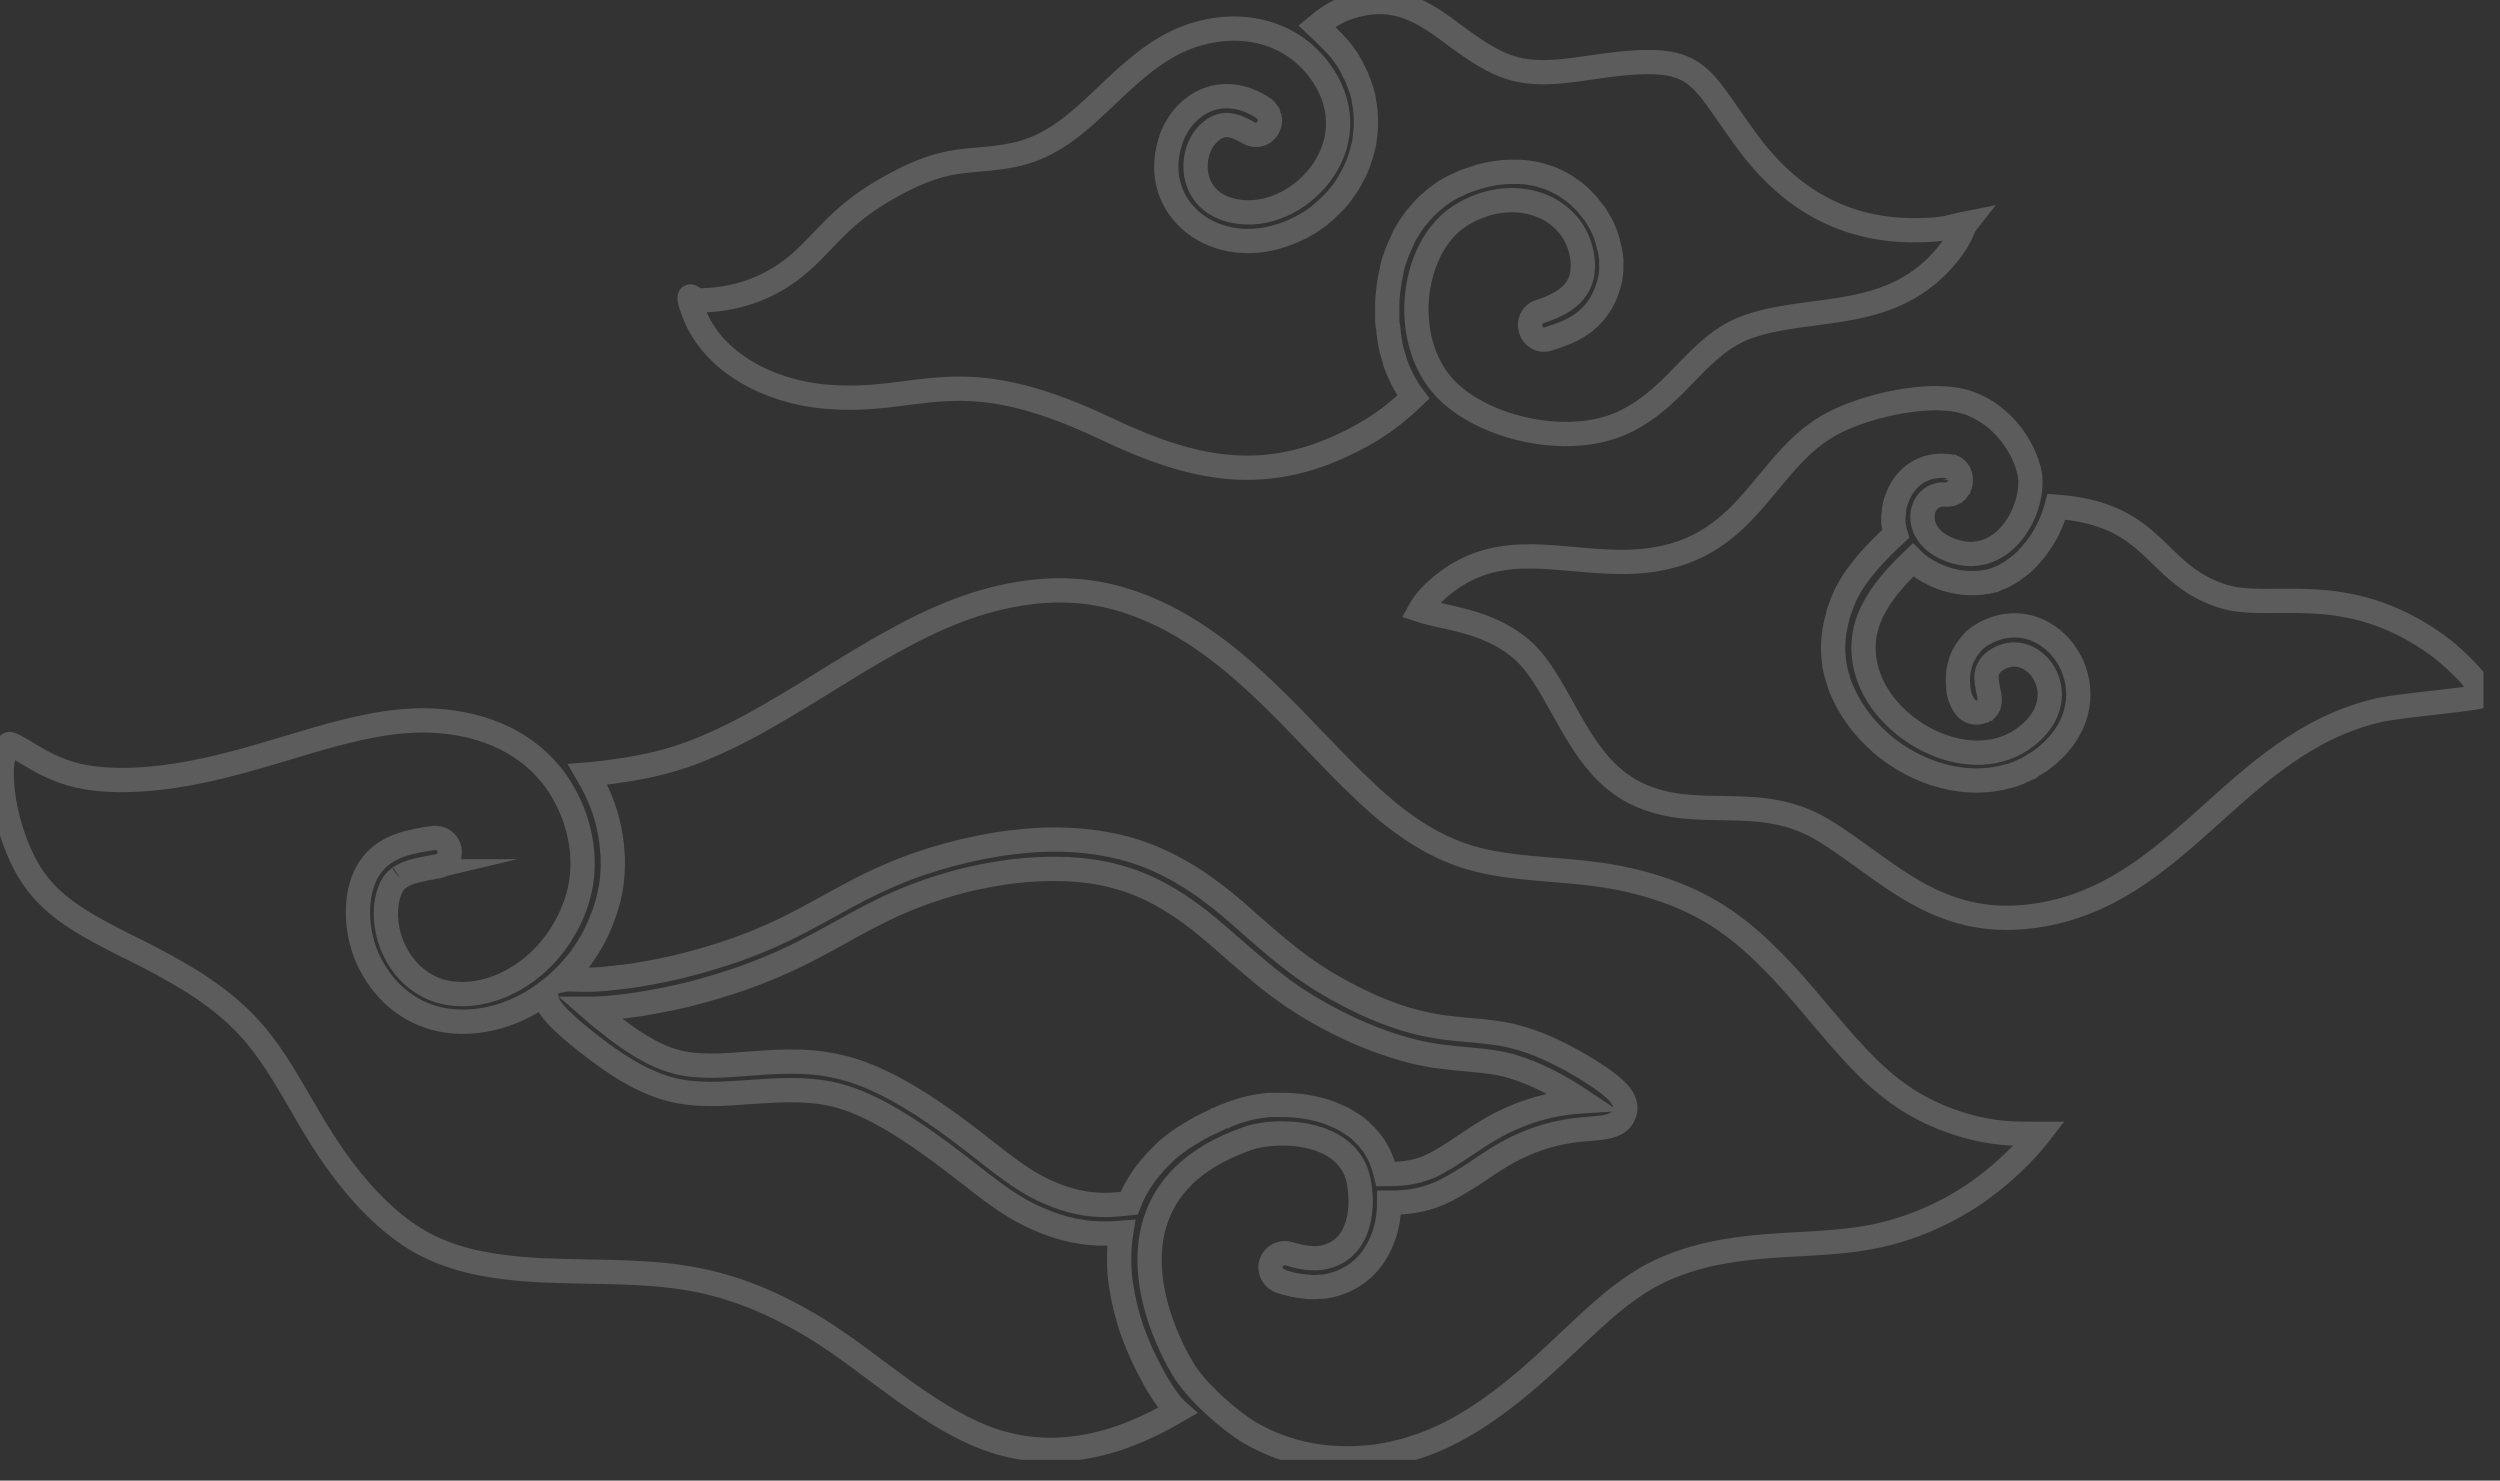 <svg width="103" height="61" viewBox="0 0 103 61" fill="none" xmlns="http://www.w3.org/2000/svg">
<rect x="0" y="0" width="103" height="61" fill="#333333" stroke="none"/>
<g opacity="0.2">
<g clip-path="url(#clip0)">
<path d="M59.381 59.214C60.263 58.805 61.094 58.268 61.873 57.68C62.653 57.092 63.407 56.427 64.085 55.788L64.724 55.187C65.862 54.113 66.872 53.167 68.073 52.528C68.789 52.145 69.556 51.889 70.349 51.697C71.129 51.518 71.921 51.416 72.701 51.352C73.136 51.314 73.596 51.288 74.069 51.263C75.117 51.211 76.165 51.148 77.201 50.943C77.955 50.789 78.71 50.559 79.464 50.227C80.167 49.92 80.87 49.537 81.535 49.064C82.199 48.591 82.839 48.028 83.324 47.517C83.618 47.21 83.861 46.929 84.028 46.712H83.759C83.452 46.712 83.082 46.712 82.698 46.686C81.969 46.635 81.151 46.469 80.32 46.162C79.604 45.906 78.876 45.535 78.198 45.05C76.996 44.193 75.987 42.979 74.964 41.777L74.338 41.036C73.749 40.345 73.149 39.693 72.522 39.105C71.909 38.53 71.257 38.006 70.541 37.584C69.876 37.188 69.135 36.855 68.38 36.612C67.537 36.331 66.667 36.139 65.811 36.024C65.159 35.935 64.52 35.884 63.906 35.833C62.858 35.743 61.835 35.666 60.851 35.411C60.045 35.206 59.278 34.874 58.511 34.401C57.757 33.941 57.003 33.34 56.185 32.56C55.571 31.985 54.906 31.294 54.216 30.578C53.155 29.466 52.017 28.29 50.867 27.331C49.933 26.552 48.975 25.9 48.016 25.414C47.095 24.954 46.15 24.621 45.203 24.455C44.27 24.289 43.337 24.289 42.404 24.404C41.394 24.532 40.371 24.8 39.387 25.184C37.559 25.887 35.756 26.999 34.031 28.06L33.685 28.277C32.752 28.853 31.832 29.402 30.95 29.888C30.042 30.374 29.134 30.796 28.239 31.116C27.383 31.41 26.526 31.601 25.67 31.729C25.172 31.806 24.686 31.87 24.213 31.908C24.43 32.279 24.622 32.662 24.775 33.046C24.903 33.378 25.005 33.711 25.082 34.056C25.108 34.184 25.133 34.324 25.159 34.452C25.159 34.478 25.172 34.516 25.172 34.541C25.197 34.708 25.21 34.861 25.223 35.027C25.223 35.066 25.223 35.104 25.235 35.142C25.248 35.27 25.248 35.398 25.248 35.526C25.248 35.577 25.248 35.615 25.248 35.666C25.248 35.82 25.235 35.986 25.223 36.139C25.172 36.702 25.044 37.226 24.852 37.737C24.788 37.904 24.724 38.083 24.647 38.236C24.634 38.261 24.622 38.274 24.622 38.3C24.545 38.466 24.456 38.645 24.366 38.798C24.264 38.965 24.162 39.131 24.047 39.297C24.008 39.348 23.97 39.399 23.944 39.45C23.867 39.566 23.778 39.668 23.689 39.77C23.51 39.987 23.318 40.192 23.113 40.384C23.279 40.345 23.484 40.345 23.765 40.358C23.97 40.358 24.226 40.371 24.481 40.358C24.494 40.358 24.494 40.358 24.507 40.358C24.571 40.358 24.634 40.345 24.698 40.345C24.75 40.345 24.801 40.345 24.865 40.333C24.941 40.333 25.031 40.32 25.108 40.307C25.159 40.307 25.21 40.294 25.261 40.294C25.35 40.281 25.453 40.269 25.555 40.256C25.606 40.256 25.644 40.243 25.696 40.243C25.849 40.23 26.002 40.205 26.156 40.179C26.744 40.09 27.396 39.962 28.086 39.796C28.802 39.617 29.544 39.399 30.285 39.144C30.975 38.901 31.653 38.62 32.318 38.3C32.906 38.019 33.481 37.699 34.069 37.38C34.9 36.919 35.731 36.459 36.638 36.075C37.418 35.73 38.249 35.449 39.093 35.219C39.949 34.989 40.819 34.81 41.65 34.708C42.468 34.605 43.273 34.567 44.04 34.605H44.091C44.858 34.644 45.6 34.759 46.303 34.938C47.019 35.13 47.696 35.398 48.336 35.743C48.987 36.088 49.601 36.497 50.215 36.983C50.662 37.328 51.122 37.737 51.583 38.147C52.324 38.798 53.104 39.476 53.986 40.077C54.689 40.55 55.469 40.984 56.236 41.342C57.016 41.7 57.795 41.982 58.511 42.148C59.266 42.327 59.943 42.391 60.569 42.442C61.157 42.493 61.707 42.544 62.257 42.672C62.794 42.8 63.343 42.992 63.842 43.222C64.481 43.516 65.069 43.848 65.529 44.142C65.849 44.347 66.118 44.526 66.335 44.705C66.501 44.845 66.642 44.973 66.744 45.101L66.782 45.152C66.987 45.433 67.025 45.714 66.872 45.996L66.846 46.034L66.795 46.111C66.539 46.417 66.092 46.456 65.504 46.507C65.248 46.533 64.967 46.545 64.673 46.596C64.264 46.66 63.816 46.763 63.369 46.916C62.96 47.057 62.551 47.236 62.129 47.466C61.745 47.683 61.362 47.926 60.991 48.182C60.825 48.297 60.646 48.412 60.48 48.514C60.096 48.757 59.713 48.987 59.342 49.153C58.575 49.486 57.898 49.55 57.233 49.55C57.233 50.048 57.156 50.495 57.016 50.905C56.824 51.454 56.53 51.927 56.133 52.285C55.724 52.643 55.239 52.886 54.663 52.988C54.587 53.001 54.523 53.014 54.446 53.014C54.42 53.014 54.395 53.014 54.369 53.014C54.318 53.014 54.267 53.027 54.216 53.027C54.19 53.027 54.152 53.027 54.127 53.027C54.075 53.027 54.037 53.027 53.986 53.027C53.947 53.027 53.922 53.027 53.884 53.014C53.832 53.014 53.794 53.014 53.743 53.001C53.423 52.975 53.091 52.899 52.746 52.784C52.708 52.771 52.682 52.758 52.644 52.733C52.631 52.733 52.618 52.72 52.618 52.707C52.592 52.694 52.58 52.681 52.554 52.669C52.541 52.656 52.529 52.656 52.529 52.643C52.516 52.63 52.503 52.618 52.477 52.592C52.465 52.579 52.465 52.566 52.452 52.554C52.349 52.4 52.311 52.209 52.375 52.029C52.477 51.723 52.81 51.556 53.129 51.659C53.244 51.697 53.359 51.723 53.462 51.748C53.5 51.761 53.526 51.761 53.564 51.774C53.641 51.787 53.717 51.799 53.794 51.812C53.832 51.812 53.871 51.825 53.896 51.825C53.973 51.825 54.037 51.838 54.114 51.838C54.139 51.838 54.165 51.838 54.203 51.838C54.216 51.838 54.229 51.838 54.242 51.838H54.229C54.318 51.838 54.408 51.825 54.484 51.812C54.83 51.748 55.124 51.608 55.354 51.403C55.597 51.186 55.788 50.892 55.903 50.534C56.07 50.035 56.108 49.434 55.993 48.731C55.967 48.591 55.929 48.45 55.891 48.335C55.635 47.619 55.047 47.172 54.344 46.929C53.59 46.673 52.708 46.648 51.979 46.763C51.749 46.801 51.531 46.852 51.34 46.929C46.84 48.514 46.968 52.029 47.85 54.51C48.118 55.264 48.45 55.929 48.745 56.414C49.294 57.335 50.662 58.536 51.506 59.035C52.273 59.482 53.117 59.789 53.999 59.955C54.881 60.109 55.788 60.122 56.709 60.007C57.591 59.879 58.511 59.61 59.381 59.214Z" stroke="white" stroke-miterlimit="10"/>
<path d="M47.491 56.683C47.428 56.568 47.364 56.453 47.3 56.325C47.3 56.312 47.287 56.312 47.287 56.299C47.223 56.184 47.172 56.056 47.108 55.928C47.095 55.903 47.082 55.877 47.069 55.852C47.006 55.724 46.955 55.583 46.891 55.443C46.878 55.417 46.865 55.392 46.852 55.353C46.788 55.2 46.737 55.059 46.673 54.893C46.456 54.292 46.29 53.627 46.188 52.95C46.188 52.924 46.175 52.886 46.175 52.86C46.149 52.707 46.136 52.554 46.123 52.4C46.123 52.375 46.123 52.362 46.123 52.336C46.111 52.196 46.111 52.042 46.111 51.902C46.111 51.876 46.111 51.85 46.111 51.825C46.111 51.672 46.111 51.518 46.123 51.365C46.123 51.326 46.123 51.301 46.136 51.263C46.149 51.109 46.162 50.943 46.188 50.789L45.83 50.815C45.433 50.828 45.011 50.828 44.564 50.751C44.104 50.687 43.618 50.559 43.132 50.368C42.672 50.189 42.199 49.971 41.739 49.677C41.151 49.319 40.575 48.872 39.923 48.361C39.591 48.105 39.233 47.824 38.786 47.491C38.21 47.069 37.559 46.609 36.881 46.2C36.216 45.804 35.539 45.459 34.874 45.241C34.235 45.024 33.608 44.947 33.008 44.922C32.381 44.896 31.767 44.935 31.179 44.973L30.975 44.986C29.773 45.075 28.648 45.165 27.536 44.858C26.948 44.692 26.373 44.423 25.836 44.104C25.299 43.784 24.826 43.439 24.391 43.106C23.931 42.749 23.522 42.416 23.215 42.122C22.883 41.815 22.653 41.534 22.576 41.33C22.512 41.163 22.486 41.01 22.512 40.882L22.41 40.959C21.707 41.47 20.953 41.803 20.198 41.969C19.393 42.148 18.6 42.135 17.897 41.943C17.22 41.751 16.644 41.406 16.171 40.959C15.673 40.473 15.289 39.885 15.046 39.246C14.816 38.632 14.727 37.98 14.752 37.392C14.778 36.753 14.944 36.165 15.251 35.73C15.571 35.27 15.992 35.002 16.491 34.823C16.606 34.784 16.708 34.746 16.823 34.72C16.862 34.708 16.9 34.708 16.938 34.695C17.015 34.682 17.079 34.657 17.156 34.644C17.207 34.631 17.245 34.618 17.296 34.618C17.36 34.605 17.424 34.593 17.488 34.58C17.552 34.567 17.603 34.554 17.667 34.554C17.731 34.541 17.795 34.529 17.846 34.529C18.166 34.477 18.473 34.695 18.524 35.014C18.575 35.334 18.357 35.641 18.038 35.692C17.948 35.705 17.846 35.718 17.757 35.743C17.731 35.743 17.693 35.756 17.667 35.756C17.603 35.769 17.539 35.782 17.475 35.794C17.437 35.807 17.399 35.807 17.36 35.82C17.309 35.833 17.258 35.845 17.194 35.858C17.156 35.871 17.117 35.871 17.092 35.884C17.066 35.884 17.041 35.897 17.028 35.897H17.041C16.99 35.909 16.926 35.922 16.875 35.948C16.798 35.973 16.734 35.999 16.657 36.037C16.632 36.05 16.619 36.063 16.593 36.075C16.555 36.101 16.504 36.127 16.465 36.152C16.453 36.152 16.453 36.165 16.44 36.165H16.453C16.35 36.242 16.261 36.318 16.197 36.421C16.031 36.676 15.928 37.047 15.903 37.469C15.877 37.916 15.954 38.402 16.12 38.862C16.299 39.335 16.581 39.783 16.951 40.141C17.296 40.46 17.705 40.716 18.178 40.844C18.69 40.984 19.291 40.997 19.904 40.857C20.505 40.729 21.106 40.447 21.681 40.038C22.295 39.591 22.857 38.977 23.266 38.249C23.65 37.584 23.905 36.843 23.982 36.063C24.059 35.219 23.931 34.337 23.611 33.506C23.381 32.918 23.062 32.343 22.653 31.857L22.602 31.806C22.461 31.64 22.32 31.486 22.167 31.346C21.515 30.745 20.71 30.297 19.789 30.016C18.843 29.735 17.795 29.62 16.695 29.709C15.11 29.824 13.372 30.348 11.684 30.86C10.943 31.077 10.201 31.307 9.473 31.486C8.233 31.806 7.044 32.023 5.983 32.1C4.947 32.176 4.014 32.138 3.222 31.959C2.288 31.742 1.611 31.333 1.087 31.013C0.78 30.834 0.537 30.681 0.409 30.655H0.384C0.358 30.655 0.332 30.694 0.294 30.745C0.192 30.898 0.128 31.154 0.09 31.486C0.064 31.678 0.064 31.895 0.077 32.125C0.102 32.803 0.256 33.647 0.55 34.49C0.793 35.193 1.125 35.884 1.572 36.446C2.455 37.571 3.797 38.249 5.203 38.965L5.574 39.144C6.392 39.553 7.223 40 8.015 40.499C8.808 41.01 9.562 41.585 10.214 42.288C11.084 43.222 11.71 44.308 12.375 45.446C12.669 45.957 12.963 46.469 13.308 47.005C13.858 47.862 14.497 48.718 15.2 49.46C15.801 50.086 16.44 50.636 17.13 51.058C17.872 51.505 18.677 51.799 19.521 51.991C20.39 52.183 21.323 52.285 22.282 52.336C22.883 52.362 23.535 52.375 24.187 52.388C25.619 52.413 27.05 52.439 28.38 52.669C29.364 52.835 30.285 53.116 31.141 53.461C31.985 53.806 32.765 54.215 33.468 54.637C34.426 55.213 35.245 55.826 36.076 56.453C36.446 56.721 36.817 57.002 37.277 57.335C37.916 57.782 38.594 58.242 39.297 58.626C40 59.009 40.716 59.329 41.458 59.508C42.173 59.687 42.915 59.764 43.656 59.725C44.436 59.687 45.216 59.533 45.97 59.291C46.52 59.112 47.057 58.882 47.581 58.626C47.888 58.472 48.194 58.306 48.501 58.127C48.297 57.948 48.003 57.565 47.696 57.053C47.619 56.926 47.555 56.811 47.491 56.683Z" stroke="white" stroke-miterlimit="10"/>
<path d="M26.411 43.106C26.858 43.375 27.331 43.605 27.817 43.733C28.737 43.989 29.773 43.912 30.86 43.822L31.064 43.81C31.703 43.758 32.355 43.72 33.033 43.746C33.736 43.771 34.465 43.886 35.219 44.129C35.96 44.372 36.727 44.756 37.456 45.19C38.172 45.612 38.862 46.098 39.463 46.545C39.846 46.827 40.255 47.146 40.626 47.44C41.253 47.926 41.79 48.348 42.339 48.68C42.736 48.923 43.145 49.115 43.541 49.268C43.95 49.422 44.346 49.524 44.73 49.588C45.088 49.639 45.433 49.652 45.778 49.639C46.034 49.626 46.277 49.601 46.52 49.575C46.66 49.204 46.852 48.846 47.095 48.501C47.108 48.476 47.133 48.45 47.146 48.425C47.184 48.373 47.223 48.309 47.274 48.258C47.299 48.233 47.312 48.207 47.338 48.182C47.389 48.118 47.44 48.054 47.491 48.003C47.504 47.99 47.517 47.964 47.529 47.952C47.593 47.875 47.67 47.798 47.734 47.734C47.76 47.709 47.772 47.696 47.798 47.67C47.849 47.619 47.913 47.555 47.964 47.504C47.99 47.478 48.015 47.453 48.041 47.427C48.092 47.376 48.156 47.325 48.22 47.274C48.258 47.236 48.309 47.21 48.348 47.172C48.399 47.133 48.45 47.095 48.501 47.057C48.552 47.018 48.59 46.993 48.642 46.954C48.693 46.916 48.757 46.878 48.821 46.839C48.872 46.814 48.923 46.775 48.961 46.75C49.025 46.712 49.089 46.673 49.153 46.635C49.204 46.609 49.255 46.571 49.306 46.545C49.37 46.507 49.447 46.469 49.511 46.43C49.549 46.417 49.575 46.392 49.613 46.379C49.651 46.366 49.677 46.341 49.715 46.328C49.779 46.302 49.843 46.264 49.907 46.239C49.933 46.226 49.958 46.213 49.984 46.2C50.022 46.187 50.048 46.175 50.086 46.149C50.099 46.149 50.099 46.149 50.112 46.136C50.188 46.098 50.265 46.072 50.342 46.034C50.355 46.034 50.367 46.021 50.38 46.021C50.393 46.008 50.419 46.008 50.431 45.996C50.457 45.983 50.47 45.983 50.495 45.97C50.623 45.919 50.764 45.868 50.904 45.817C51.16 45.727 51.441 45.651 51.735 45.599C51.837 45.587 51.953 45.561 52.068 45.548C52.106 45.548 52.144 45.548 52.183 45.535C52.259 45.523 52.336 45.523 52.413 45.523C52.464 45.523 52.502 45.523 52.553 45.523C52.63 45.523 52.694 45.523 52.771 45.523C52.822 45.523 52.873 45.523 52.924 45.523C53.512 45.535 54.126 45.625 54.688 45.817C54.803 45.855 54.918 45.906 55.033 45.957C55.059 45.97 55.085 45.983 55.123 45.996C55.148 46.008 55.161 46.021 55.187 46.021C55.264 46.059 55.328 46.085 55.391 46.123C55.417 46.136 55.443 46.149 55.455 46.162C55.532 46.213 55.621 46.264 55.698 46.315C55.724 46.328 55.749 46.341 55.762 46.354C55.864 46.417 55.954 46.494 56.043 46.571C56.069 46.596 56.082 46.609 56.107 46.635C56.171 46.699 56.235 46.763 56.299 46.827C56.325 46.852 56.35 46.891 56.376 46.916C56.427 46.98 56.491 47.057 56.542 47.121C56.568 47.146 56.58 47.184 56.606 47.21C56.746 47.427 56.874 47.67 56.964 47.939C57.015 48.079 57.053 48.22 57.092 48.373C57.667 48.373 58.255 48.335 58.856 48.079C59.303 47.888 59.815 47.555 60.326 47.21C60.722 46.942 61.131 46.673 61.54 46.443C62.013 46.175 62.499 45.97 62.972 45.804C63.496 45.625 64.008 45.51 64.481 45.446C64.724 45.408 64.966 45.382 65.184 45.369L64.877 45.165C64.442 44.883 63.905 44.577 63.33 44.321C62.895 44.129 62.422 43.95 61.962 43.848C61.464 43.733 60.965 43.695 60.428 43.643C59.738 43.58 59.009 43.516 58.191 43.311C57.424 43.119 56.568 42.812 55.711 42.429C54.88 42.045 54.036 41.585 53.282 41.074C52.336 40.435 51.531 39.719 50.764 39.054C50.316 38.658 49.882 38.287 49.434 37.929C48.872 37.482 48.309 37.111 47.734 36.804C47.159 36.497 46.571 36.267 45.944 36.101C45.331 35.935 44.666 35.845 43.976 35.807H43.924C43.234 35.782 42.493 35.807 41.738 35.897C40.959 35.999 40.141 36.152 39.348 36.37C38.568 36.587 37.788 36.855 37.06 37.175C36.19 37.546 35.385 37.993 34.58 38.441C33.979 38.773 33.391 39.092 32.764 39.399C32.048 39.744 31.332 40.038 30.617 40.294C29.837 40.563 29.057 40.793 28.303 40.984C27.613 41.151 26.922 41.278 26.283 41.381C25.593 41.483 24.966 41.547 24.468 41.56H24.34C24.557 41.751 24.813 41.956 25.094 42.173C25.503 42.506 25.963 42.838 26.411 43.106Z" stroke="white" stroke-miterlimit="10"/>
<path d="M54.957 1.764C54.996 1.815 55.034 1.854 55.085 1.905C55.124 1.943 55.149 1.981 55.188 2.02C55.226 2.071 55.264 2.109 55.303 2.16C55.328 2.199 55.367 2.237 55.392 2.288C55.43 2.339 55.456 2.391 55.494 2.429C55.52 2.467 55.545 2.518 55.571 2.557C55.597 2.608 55.635 2.659 55.66 2.71C55.686 2.748 55.712 2.8 55.724 2.838C55.75 2.889 55.776 2.94 55.801 2.991C55.827 3.03 55.84 3.081 55.865 3.119C55.891 3.17 55.916 3.221 55.929 3.273C55.942 3.311 55.967 3.362 55.98 3.4C55.993 3.452 56.019 3.49 56.031 3.541C56.044 3.567 56.044 3.592 56.057 3.618C56.07 3.643 56.07 3.656 56.082 3.682C56.095 3.707 56.095 3.733 56.108 3.758C56.133 3.873 56.172 3.976 56.185 4.091V4.104C56.185 4.129 56.197 4.155 56.197 4.18C56.223 4.295 56.236 4.41 56.249 4.525C56.249 4.551 56.249 4.577 56.261 4.615C56.261 4.628 56.261 4.64 56.261 4.653C56.274 4.755 56.274 4.858 56.274 4.96C56.274 4.986 56.274 5.024 56.274 5.062V5.075C56.274 5.19 56.274 5.305 56.261 5.407C56.261 5.446 56.261 5.471 56.249 5.51C56.249 5.51 56.249 5.51 56.249 5.523C56.236 5.638 56.223 5.74 56.21 5.855C56.21 5.893 56.197 5.932 56.185 5.957C56.159 6.059 56.133 6.174 56.108 6.277C56.095 6.302 56.095 6.341 56.082 6.366C56.044 6.481 56.006 6.596 55.967 6.711C55.955 6.75 55.942 6.775 55.929 6.801C55.891 6.903 55.852 6.993 55.801 7.095C55.788 7.12 55.776 7.146 55.763 7.159L55.75 7.184C55.699 7.299 55.635 7.402 55.571 7.517C55.558 7.542 55.545 7.568 55.533 7.581C55.469 7.67 55.418 7.76 55.341 7.862C55.315 7.887 55.303 7.926 55.277 7.951C55.2 8.054 55.124 8.143 55.047 8.233L55.034 8.245C55.021 8.271 54.996 8.284 54.983 8.297C54.906 8.386 54.817 8.463 54.727 8.552C54.702 8.578 54.676 8.603 54.651 8.629C54.574 8.706 54.484 8.77 54.395 8.846C54.382 8.859 54.369 8.872 54.357 8.885C54.344 8.897 54.318 8.91 54.305 8.923C54.203 9 54.101 9.064 53.999 9.14C53.986 9.153 53.973 9.153 53.96 9.166C53.947 9.179 53.922 9.191 53.909 9.191C53.807 9.255 53.705 9.306 53.602 9.37C53.564 9.383 53.538 9.409 53.5 9.422C53.5 9.422 53.5 9.422 53.487 9.422C53.359 9.485 53.219 9.549 53.078 9.601C50.125 10.777 47.351 8.642 48.208 5.855C48.233 5.753 48.272 5.65 48.31 5.561C48.323 5.535 48.336 5.51 48.348 5.484C48.374 5.42 48.412 5.344 48.45 5.28C49.128 4.052 50.585 3.477 52.056 4.461C52.107 4.487 52.132 4.525 52.171 4.564C52.183 4.577 52.183 4.589 52.196 4.602C52.222 4.628 52.234 4.653 52.247 4.679C52.26 4.692 52.26 4.704 52.273 4.717C52.286 4.743 52.298 4.781 52.298 4.807C52.298 4.819 52.298 4.832 52.311 4.832C52.324 4.871 52.324 4.922 52.324 4.96C52.324 4.973 52.324 4.973 52.324 4.986C52.324 5.024 52.311 5.05 52.311 5.088C52.311 5.101 52.298 5.113 52.298 5.126C52.286 5.152 52.273 5.19 52.26 5.216C52.26 5.228 52.247 5.241 52.247 5.254C52.209 5.331 52.145 5.395 52.081 5.446C51.915 5.574 51.672 5.612 51.416 5.459C51.365 5.42 51.301 5.395 51.25 5.369C51.237 5.369 51.225 5.356 51.225 5.356C51.173 5.331 51.122 5.305 51.071 5.28C50.598 5.075 50.202 5.088 49.767 5.523C48.923 6.366 48.975 8.488 51.097 8.731C53.705 9.038 56.632 5.727 54.254 2.761C52.72 0.856 50.023 0.754 47.952 2.007C45.651 3.4 44.36 5.88 41.726 6.392C39.898 6.75 39.131 6.353 36.792 7.632C34.325 8.974 33.941 10.163 32.458 11.224C31.308 12.042 30.004 12.387 28.674 12.375C28.623 12.375 28.163 11.774 28.585 12.886C29.377 14.97 31.73 16.133 33.954 16.337C37.993 16.708 39.349 14.714 45.523 17.641C49.23 19.406 52.234 20.045 56.031 17.987C56.926 17.501 57.553 17.002 58.23 16.363C58 16.056 57.795 15.698 57.629 15.315C57.604 15.264 57.591 15.213 57.565 15.161C57.553 15.123 57.527 15.072 57.514 15.034C57.489 14.982 57.476 14.931 57.463 14.867C57.45 14.816 57.437 14.778 57.425 14.727C57.412 14.676 57.386 14.612 57.373 14.561C57.361 14.509 57.348 14.471 57.335 14.42C57.322 14.369 57.31 14.305 57.297 14.254C57.284 14.203 57.271 14.152 57.271 14.113C57.258 14.062 57.246 13.998 57.246 13.947C57.246 13.921 57.246 13.909 57.233 13.883C57.233 13.845 57.22 13.819 57.22 13.781C57.207 13.742 57.207 13.691 57.207 13.653C57.207 13.615 57.195 13.576 57.195 13.525C57.195 13.499 57.195 13.474 57.182 13.448C57.182 13.423 57.169 13.384 57.169 13.359C57.169 13.321 57.156 13.269 57.156 13.231C57.156 13.193 57.156 13.167 57.156 13.129C57.156 13.103 57.156 13.065 57.156 13.039C57.156 13.014 57.156 12.988 57.156 12.963C57.156 12.835 57.156 12.694 57.156 12.566C57.156 12.541 57.156 12.502 57.156 12.477C57.156 12.349 57.169 12.221 57.182 12.093C57.182 12.055 57.195 12.029 57.195 11.991C57.207 11.863 57.22 11.748 57.246 11.62V11.607C57.246 11.582 57.258 11.556 57.258 11.531C57.284 11.403 57.31 11.275 57.335 11.147C57.335 11.122 57.348 11.096 57.348 11.071C57.373 10.943 57.412 10.815 57.45 10.7C57.463 10.662 57.476 10.623 57.489 10.598C57.527 10.483 57.565 10.38 57.616 10.265C57.629 10.24 57.642 10.201 57.655 10.176C57.706 10.048 57.77 9.933 57.821 9.805C57.834 9.779 57.846 9.754 57.859 9.716C57.923 9.601 57.987 9.498 58.051 9.396C58.077 9.358 58.089 9.332 58.115 9.294C58.179 9.204 58.243 9.115 58.307 9.025C58.319 9 58.332 8.987 58.358 8.961C58.371 8.949 58.383 8.936 58.396 8.923C58.473 8.821 58.562 8.718 58.652 8.629C58.665 8.616 58.678 8.603 58.69 8.578L58.703 8.565C58.792 8.476 58.895 8.386 58.997 8.297C59.035 8.271 59.061 8.245 59.099 8.207C59.189 8.143 59.278 8.066 59.368 8.003C59.406 7.977 59.444 7.951 59.47 7.926C59.585 7.849 59.7 7.785 59.828 7.721C59.866 7.709 59.892 7.683 59.93 7.67C60.058 7.606 60.173 7.555 60.314 7.491C60.365 7.478 60.403 7.453 60.454 7.44C60.569 7.402 60.684 7.363 60.8 7.325C60.838 7.312 60.876 7.299 60.927 7.287C60.94 7.287 60.953 7.287 60.953 7.274C61.119 7.236 61.285 7.184 61.464 7.159C61.579 7.133 61.694 7.12 61.809 7.108C61.848 7.108 61.886 7.108 61.925 7.095C62.001 7.095 62.078 7.082 62.155 7.082C62.193 7.082 62.244 7.082 62.282 7.082C62.346 7.082 62.423 7.082 62.487 7.082C62.525 7.082 62.564 7.082 62.615 7.082C62.679 7.082 62.755 7.095 62.819 7.095C62.858 7.095 62.896 7.108 62.934 7.108C63.011 7.12 63.088 7.133 63.164 7.146C63.19 7.146 63.216 7.159 63.241 7.159C63.343 7.184 63.433 7.197 63.535 7.236C63.561 7.248 63.586 7.248 63.612 7.261C63.676 7.287 63.753 7.299 63.816 7.325C63.855 7.338 63.88 7.351 63.919 7.363C63.97 7.389 64.034 7.415 64.085 7.44C64.123 7.453 64.149 7.466 64.187 7.491C64.238 7.517 64.29 7.542 64.341 7.568C64.366 7.581 64.404 7.606 64.43 7.619C64.481 7.645 64.532 7.683 64.584 7.721C64.609 7.734 64.635 7.747 64.66 7.772C64.737 7.824 64.814 7.875 64.877 7.926L64.89 7.939C64.954 7.99 65.018 8.041 65.082 8.105C65.108 8.13 65.12 8.143 65.146 8.169C65.184 8.207 65.236 8.245 65.274 8.297C65.299 8.322 65.325 8.348 65.35 8.373C65.389 8.412 65.427 8.45 65.453 8.501C65.478 8.527 65.504 8.552 65.517 8.578C65.555 8.616 65.581 8.667 65.619 8.706C65.645 8.731 65.657 8.757 65.683 8.782C65.721 8.833 65.76 8.885 65.785 8.936C65.798 8.961 65.811 8.974 65.823 9C65.862 9.076 65.913 9.153 65.951 9.217C65.964 9.243 65.977 9.268 65.99 9.294C66.015 9.345 66.041 9.396 66.066 9.46C66.079 9.485 66.092 9.524 66.105 9.549C66.13 9.601 66.143 9.639 66.156 9.69C66.169 9.728 66.181 9.754 66.194 9.792C66.207 9.843 66.22 9.882 66.233 9.933C66.245 9.971 66.258 9.997 66.258 10.035C66.271 10.086 66.284 10.137 66.296 10.189C66.309 10.214 66.309 10.252 66.322 10.278C66.335 10.355 66.348 10.419 66.36 10.495C66.36 10.521 66.361 10.546 66.373 10.572C66.386 10.636 66.386 10.7 66.386 10.764C66.386 10.802 66.386 10.828 66.386 10.866C66.386 10.917 66.386 10.968 66.386 11.02C66.386 11.058 66.386 11.096 66.386 11.122C66.386 11.173 66.373 11.211 66.373 11.262C66.373 11.301 66.36 11.339 66.36 11.365C66.36 11.416 66.348 11.454 66.335 11.505C66.335 11.544 66.322 11.569 66.309 11.607C66.296 11.659 66.284 11.71 66.271 11.761C66.258 11.787 66.258 11.812 66.245 11.838C66.118 12.259 65.9 12.656 65.581 12.988C65.504 13.065 65.44 13.129 65.363 13.193C65.338 13.218 65.312 13.231 65.287 13.257C65.236 13.295 65.184 13.333 65.133 13.372C64.711 13.666 64.264 13.806 63.804 13.96C63.062 14.203 62.704 13.078 63.446 12.835C63.535 12.809 63.612 12.771 63.701 12.745C63.714 12.745 63.727 12.732 63.74 12.732C64.647 12.387 65.338 11.838 65.197 10.649C64.916 8.437 62.308 7.517 60.148 8.897C58.077 10.214 57.604 14.292 59.777 16.235C61.503 17.769 64.788 18.396 66.897 17.398C69.186 16.312 69.927 14.164 72.088 13.436C74.734 12.541 77.994 13.295 80.282 10.431C80.832 9.741 80.857 9.383 80.998 9.204C80.346 9.332 80.192 9.473 79.029 9.485C75.999 9.537 73.724 8.194 71.985 5.829C69.787 2.851 70.106 2.084 65.325 2.812C62.628 3.221 61.886 2.915 59.713 1.291C58.396 0.307 57.258 -0.268 55.52 0.32C55.021 0.486 54.625 0.767 54.254 1.074C54.472 1.278 54.727 1.521 54.957 1.764Z" stroke="white" stroke-miterlimit="10"/>
<path d="M80.448 19.239C80.473 19.252 80.499 19.252 80.511 19.265C80.511 19.265 80.524 19.265 80.524 19.278C80.537 19.278 80.55 19.291 80.55 19.291C80.575 19.303 80.588 19.316 80.601 19.329C80.614 19.342 80.627 19.342 80.627 19.354C80.639 19.367 80.652 19.38 80.665 19.406C80.678 19.418 80.678 19.431 80.691 19.431C80.703 19.444 80.716 19.47 80.716 19.482C80.716 19.495 80.729 19.495 80.729 19.508V19.521C80.742 19.546 80.742 19.559 80.754 19.584C80.754 19.597 80.767 19.61 80.767 19.61C80.78 19.636 80.78 19.674 80.78 19.712C80.78 19.725 80.78 19.725 80.78 19.738C80.78 19.764 80.78 19.789 80.78 19.815C80.78 19.827 80.78 19.827 80.78 19.84C80.78 19.853 80.78 19.853 80.78 19.866C80.78 19.891 80.78 19.904 80.767 19.93C80.767 19.93 80.767 19.93 80.767 19.942C80.767 19.955 80.754 19.968 80.754 19.981C80.754 20.006 80.742 20.019 80.729 20.032C80.729 20.045 80.716 20.058 80.716 20.07C80.703 20.083 80.703 20.109 80.691 20.121C80.678 20.134 80.678 20.147 80.665 20.16C80.652 20.173 80.639 20.185 80.627 20.211C80.614 20.224 80.614 20.236 80.601 20.236C80.588 20.249 80.563 20.262 80.55 20.275C80.537 20.288 80.537 20.288 80.524 20.3C80.422 20.352 80.307 20.39 80.166 20.377C79.093 20.275 78.696 21.898 80.154 22.576C82.519 23.675 83.976 20.85 83.592 19.367C83.26 18.063 82.084 16.67 80.486 16.453C79.029 16.248 76.945 16.734 75.641 17.373C72.432 18.958 72.138 23.177 66.782 23.151C64.187 23.138 61.911 22.308 59.687 23.905C59.086 24.34 58.677 24.8 58.498 25.133C59.533 25.478 61.195 25.542 62.589 26.667C64.315 28.06 64.877 31.473 67.434 32.701C69.965 33.915 72.458 32.573 75.155 34.222C77.725 35.794 79.796 38.287 83.784 37.737C89.818 36.919 92.068 30.63 98 29.262C98.856 29.057 102.218 28.789 102.244 28.661C102.32 28.175 100.927 26.948 100.416 26.577C96.568 23.816 93.551 25.209 91.557 24.557C88.706 23.637 88.872 21.183 84.73 20.876C84.564 21.489 84.283 22.077 83.899 22.576C83.861 22.64 83.81 22.691 83.759 22.742C83.746 22.755 83.733 22.768 83.72 22.793C83.682 22.844 83.644 22.883 83.592 22.934C83.58 22.947 83.567 22.959 83.554 22.985C83.503 23.036 83.452 23.087 83.401 23.138L83.388 23.151C83.324 23.202 83.273 23.253 83.209 23.305C83.196 23.317 83.183 23.317 83.171 23.33C83.119 23.369 83.068 23.407 83.017 23.445C83.004 23.458 82.979 23.471 82.966 23.484C82.915 23.522 82.864 23.547 82.813 23.586C82.8 23.599 82.787 23.599 82.774 23.611C82.71 23.65 82.634 23.688 82.57 23.726C82.506 23.765 82.429 23.79 82.365 23.816C82.352 23.829 82.327 23.829 82.314 23.841C82.263 23.867 82.199 23.88 82.148 23.905C82.122 23.905 82.109 23.918 82.084 23.918C82.02 23.944 81.943 23.957 81.879 23.969C81.867 23.969 81.867 23.969 81.854 23.969C81.777 23.982 81.7 23.995 81.611 24.008C81.598 24.008 81.585 24.008 81.573 24.008C81.509 24.02 81.445 24.02 81.381 24.02C81.355 24.02 81.342 24.02 81.317 24.02C81.253 24.02 81.189 24.02 81.125 24.02C81.112 24.02 81.087 24.02 81.074 24.02C80.908 24.008 80.729 23.995 80.563 23.957C80.537 23.957 80.524 23.944 80.499 23.944C80.435 23.931 80.358 23.905 80.294 23.893C80.102 23.841 79.898 23.765 79.706 23.675C79.348 23.509 79.041 23.305 78.811 23.075C77.469 24.366 76.319 25.81 76.958 27.792C77.737 30.221 81.278 32.049 83.477 30.348C85.663 28.661 83.695 26.117 82.186 27.242C81.496 27.753 82.084 28.533 81.956 29.006C81.943 29.044 81.93 29.07 81.918 29.096C81.918 29.096 81.918 29.096 81.918 29.108C81.905 29.134 81.879 29.172 81.854 29.198C81.854 29.198 81.854 29.198 81.841 29.198C81.815 29.223 81.777 29.249 81.739 29.275C81.739 29.275 81.739 29.275 81.726 29.275C81.688 29.3 81.636 29.313 81.573 29.338C81.381 29.39 81.202 29.338 81.048 29.211C81.01 29.172 80.972 29.134 80.946 29.096C80.946 29.083 80.933 29.083 80.933 29.07C80.908 29.019 80.87 28.98 80.844 28.929C80.818 28.878 80.793 28.814 80.767 28.75C80.767 28.738 80.754 28.725 80.754 28.712C80.729 28.648 80.716 28.584 80.703 28.52C80.703 28.508 80.703 28.495 80.703 28.495C80.691 28.431 80.678 28.367 80.678 28.29C80.678 28.277 80.678 28.277 80.678 28.265C80.678 28.188 80.665 28.124 80.665 28.047C80.665 28.035 80.665 28.022 80.665 27.996C80.665 27.919 80.678 27.843 80.678 27.766C80.678 27.753 80.678 27.741 80.678 27.728C80.691 27.651 80.703 27.587 80.716 27.51C80.716 27.498 80.716 27.485 80.729 27.472C80.742 27.395 80.767 27.319 80.793 27.242C80.793 27.229 80.805 27.204 80.805 27.191C80.831 27.114 80.87 27.037 80.908 26.974C80.908 26.961 80.921 26.961 80.921 26.948C80.959 26.884 80.997 26.807 81.048 26.743C81.061 26.731 81.061 26.718 81.074 26.705C81.125 26.641 81.176 26.577 81.227 26.513C81.24 26.488 81.266 26.475 81.278 26.449C81.33 26.398 81.381 26.347 81.432 26.309C81.445 26.296 81.47 26.283 81.483 26.27C81.547 26.219 81.624 26.168 81.713 26.117C81.726 26.117 81.726 26.104 81.739 26.104C81.751 26.091 81.777 26.091 81.79 26.079C81.854 26.04 81.93 26.002 82.007 25.976C82.033 25.964 82.058 25.951 82.097 25.938C82.199 25.9 82.301 25.861 82.416 25.836C84.973 25.197 87.185 28.942 84.18 31.256C84.104 31.32 84.027 31.371 83.938 31.422C83.912 31.435 83.899 31.448 83.874 31.461C83.797 31.512 83.72 31.55 83.656 31.601C83.644 31.601 83.644 31.614 83.631 31.614C83.541 31.665 83.465 31.703 83.375 31.742C83.362 31.755 83.337 31.755 83.324 31.767C83.247 31.806 83.158 31.844 83.081 31.87C83.068 31.87 83.068 31.87 83.055 31.882C82.966 31.921 82.876 31.946 82.774 31.972C82.761 31.972 82.761 31.972 82.749 31.972C82.659 31.997 82.57 32.023 82.467 32.049H82.455C82.263 32.087 82.058 32.125 81.854 32.138C79.962 32.304 77.955 31.346 76.728 29.824C76.51 29.556 76.319 29.275 76.152 28.98C76.152 28.98 76.152 28.968 76.139 28.968C76.037 28.776 75.948 28.572 75.858 28.38L75.846 28.354C75.807 28.252 75.769 28.15 75.743 28.047C75.718 27.945 75.679 27.843 75.654 27.741C75.654 27.728 75.654 27.715 75.641 27.702C75.615 27.6 75.603 27.498 75.577 27.395C75.577 27.383 75.577 27.37 75.577 27.357C75.564 27.255 75.552 27.152 75.539 27.05V27.037C75.526 26.935 75.526 26.833 75.526 26.718C75.526 26.692 75.526 26.68 75.526 26.654C75.526 26.552 75.526 26.437 75.539 26.334V26.322C75.552 26.219 75.564 26.117 75.577 26.015C75.577 25.989 75.577 25.976 75.59 25.951C75.603 25.849 75.628 25.746 75.654 25.631C75.654 25.618 75.666 25.593 75.666 25.58C75.692 25.478 75.718 25.388 75.743 25.286C75.743 25.273 75.756 25.248 75.756 25.235C75.794 25.133 75.833 25.018 75.871 24.915C75.884 24.89 75.897 24.864 75.897 24.839C75.948 24.724 75.986 24.621 76.037 24.506C76.523 23.535 77.29 22.755 78.095 22.001C78.07 21.924 78.057 21.847 78.044 21.77C78.044 21.745 78.044 21.719 78.031 21.694C78.019 21.643 78.019 21.579 78.006 21.528C78.006 21.502 78.006 21.464 78.006 21.438C78.006 21.387 78.006 21.336 78.006 21.285C78.006 21.259 78.006 21.221 78.019 21.195C78.019 21.144 78.031 21.093 78.031 21.042C78.031 21.016 78.044 20.978 78.044 20.952C78.057 20.901 78.057 20.85 78.07 20.799C78.083 20.773 78.083 20.735 78.095 20.709C78.108 20.658 78.121 20.607 78.147 20.556C78.159 20.53 78.172 20.492 78.185 20.467C78.21 20.416 78.223 20.364 78.249 20.313C78.262 20.288 78.274 20.262 78.3 20.224C78.326 20.173 78.351 20.134 78.377 20.083C78.735 19.521 79.361 19.111 80.243 19.201C80.281 19.201 80.332 19.214 80.371 19.227C80.384 19.227 80.384 19.227 80.397 19.239C80.435 19.239 80.448 19.239 80.448 19.239Z" stroke="white" stroke-miterlimit="10"/>
</g>
</g>
<defs>
<clipPath id="clip0">
<rect width="102.321" height="60.147" fill="white"/>
</clipPath>
</defs>
</svg>
